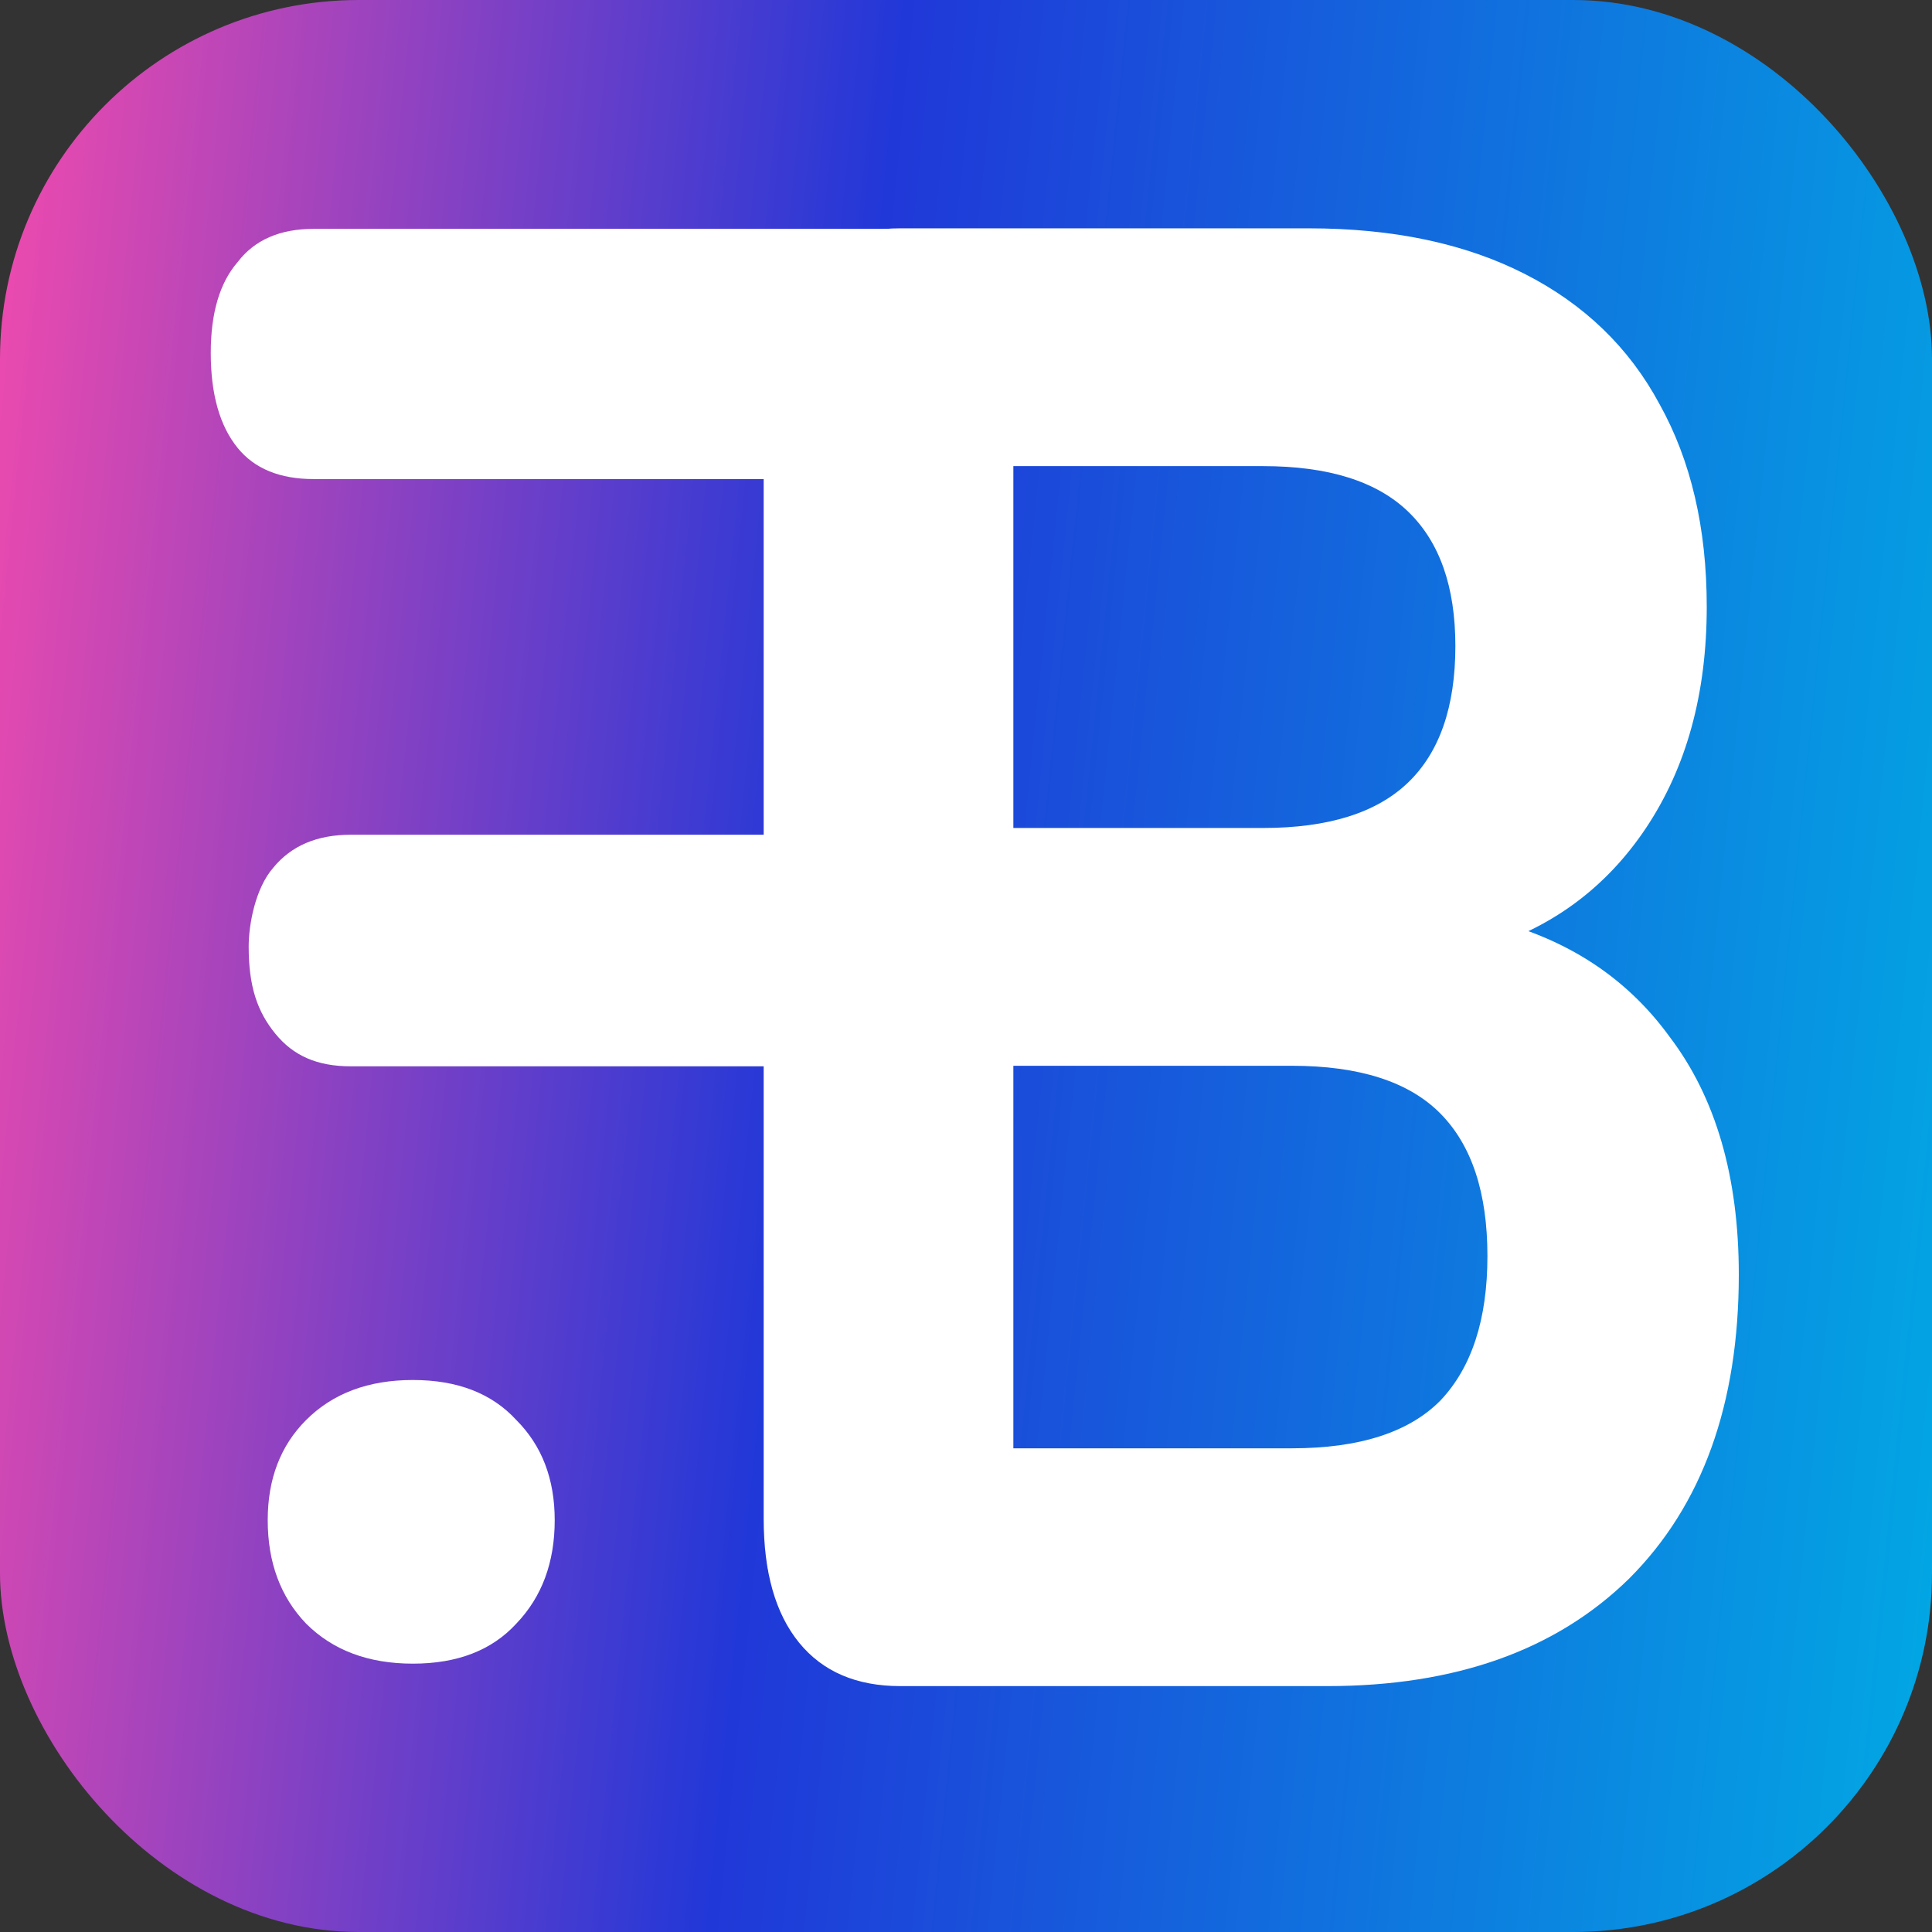 <svg width="700" height="700" viewBox="0 0 700 700" fill="none" xmlns="http://www.w3.org/2000/svg">
<rect x="0" y="0" width="700" height="700" fill="#333333" stroke="none"/>
<rect width="700" height="700" rx="130" fill="url(#paint0_linear_361_13)"/>
<path d="M324.952 555.114C340.437 555.114 351.428 612.605 359.986 602.116C368.136 591.627 341.038 567.995 341.038 548.016L344.255 149.76C344.255 130.281 367.932 109.146 359.375 98.657C350.817 88.169 338.592 82.924 322.699 82.924H113.65C101.425 82.924 92.256 86.92 86.144 94.912C79.624 102.404 76.364 113.392 76.364 127.876C76.364 142.86 79.624 154.348 86.144 162.339C92.256 169.831 101.425 173.577 113.65 173.577H277.466V302.438H127.098C114.873 302.438 105.5 306.434 98.98 314.425C92.46 321.917 90.102 335.087 90.102 342.974C90.102 357.458 93.233 366.527 99.753 374.519C106.273 382.51 114.873 386.348 127.098 386.348H202.282H277.466V556.415C277.466 597.371 293.982 555.114 324.952 555.114Z" fill="white"/>
<path d="M326.207 610.909C310.314 610.909 298.089 605.665 289.531 595.176C280.974 584.687 276.695 569.703 276.695 550.224V143.412C276.695 123.933 280.974 108.949 289.531 98.46C298.089 87.972 310.314 82.727 326.207 82.727H474.13C504.693 82.727 530.773 88.221 552.371 99.21C573.968 110.198 590.269 125.931 601.271 146.409C612.681 166.887 618.386 191.36 618.386 219.83C618.386 251.296 611.051 278.017 596.381 299.994C581.711 321.97 561.54 336.704 535.867 344.196V332.209C565.615 338.702 588.638 353.186 604.939 375.662C621.646 397.639 630 426.358 630 461.819C630 508.769 616.756 545.479 590.269 571.951C563.781 597.923 527.309 610.909 480.854 610.909H326.207ZM367.161 524.752H468.018C492.468 524.752 510.398 519.008 521.808 507.52C533.218 495.533 538.923 478.052 538.923 455.077C538.923 432.101 533.218 414.87 521.808 403.382C510.398 391.895 492.468 386.151 468.018 386.151H417.589H367.161V524.752ZM367.161 299.994H457.626C481.261 299.994 498.784 294.499 510.194 283.511C521.604 272.523 527.309 256.041 527.309 234.065C527.309 212.588 521.604 196.355 510.194 185.367C498.784 174.379 481.261 168.885 457.626 168.885H367.161V299.994Z" fill="white"/>
<path d="M149.595 602.773C133.474 602.773 120.577 597.936 110.905 588.264C101.635 578.591 97 566.097 97 550.782C97 535.87 101.635 523.779 110.905 514.509C120.577 504.836 133.474 500 149.595 500C165.717 500 178.211 504.836 187.077 514.509C196.347 523.779 200.982 535.87 200.982 550.782C200.982 566.097 196.347 578.591 187.077 588.264C178.211 597.936 165.717 602.773 149.595 602.773Z" fill="white"/>
<defs>
<linearGradient id="paint0_linear_361_13" x1="700" y1="1316.3" x2="-213.346" y2="1223.17" gradientUnits="userSpaceOnUse">
<stop offset="0.047" stop-color="#00AEE4"/>
<stop offset="0.547" stop-color="#2038D8"/>
<stop offset="0.927" stop-color="#FF4CAA"/>
</linearGradient>
</defs>
</svg>

